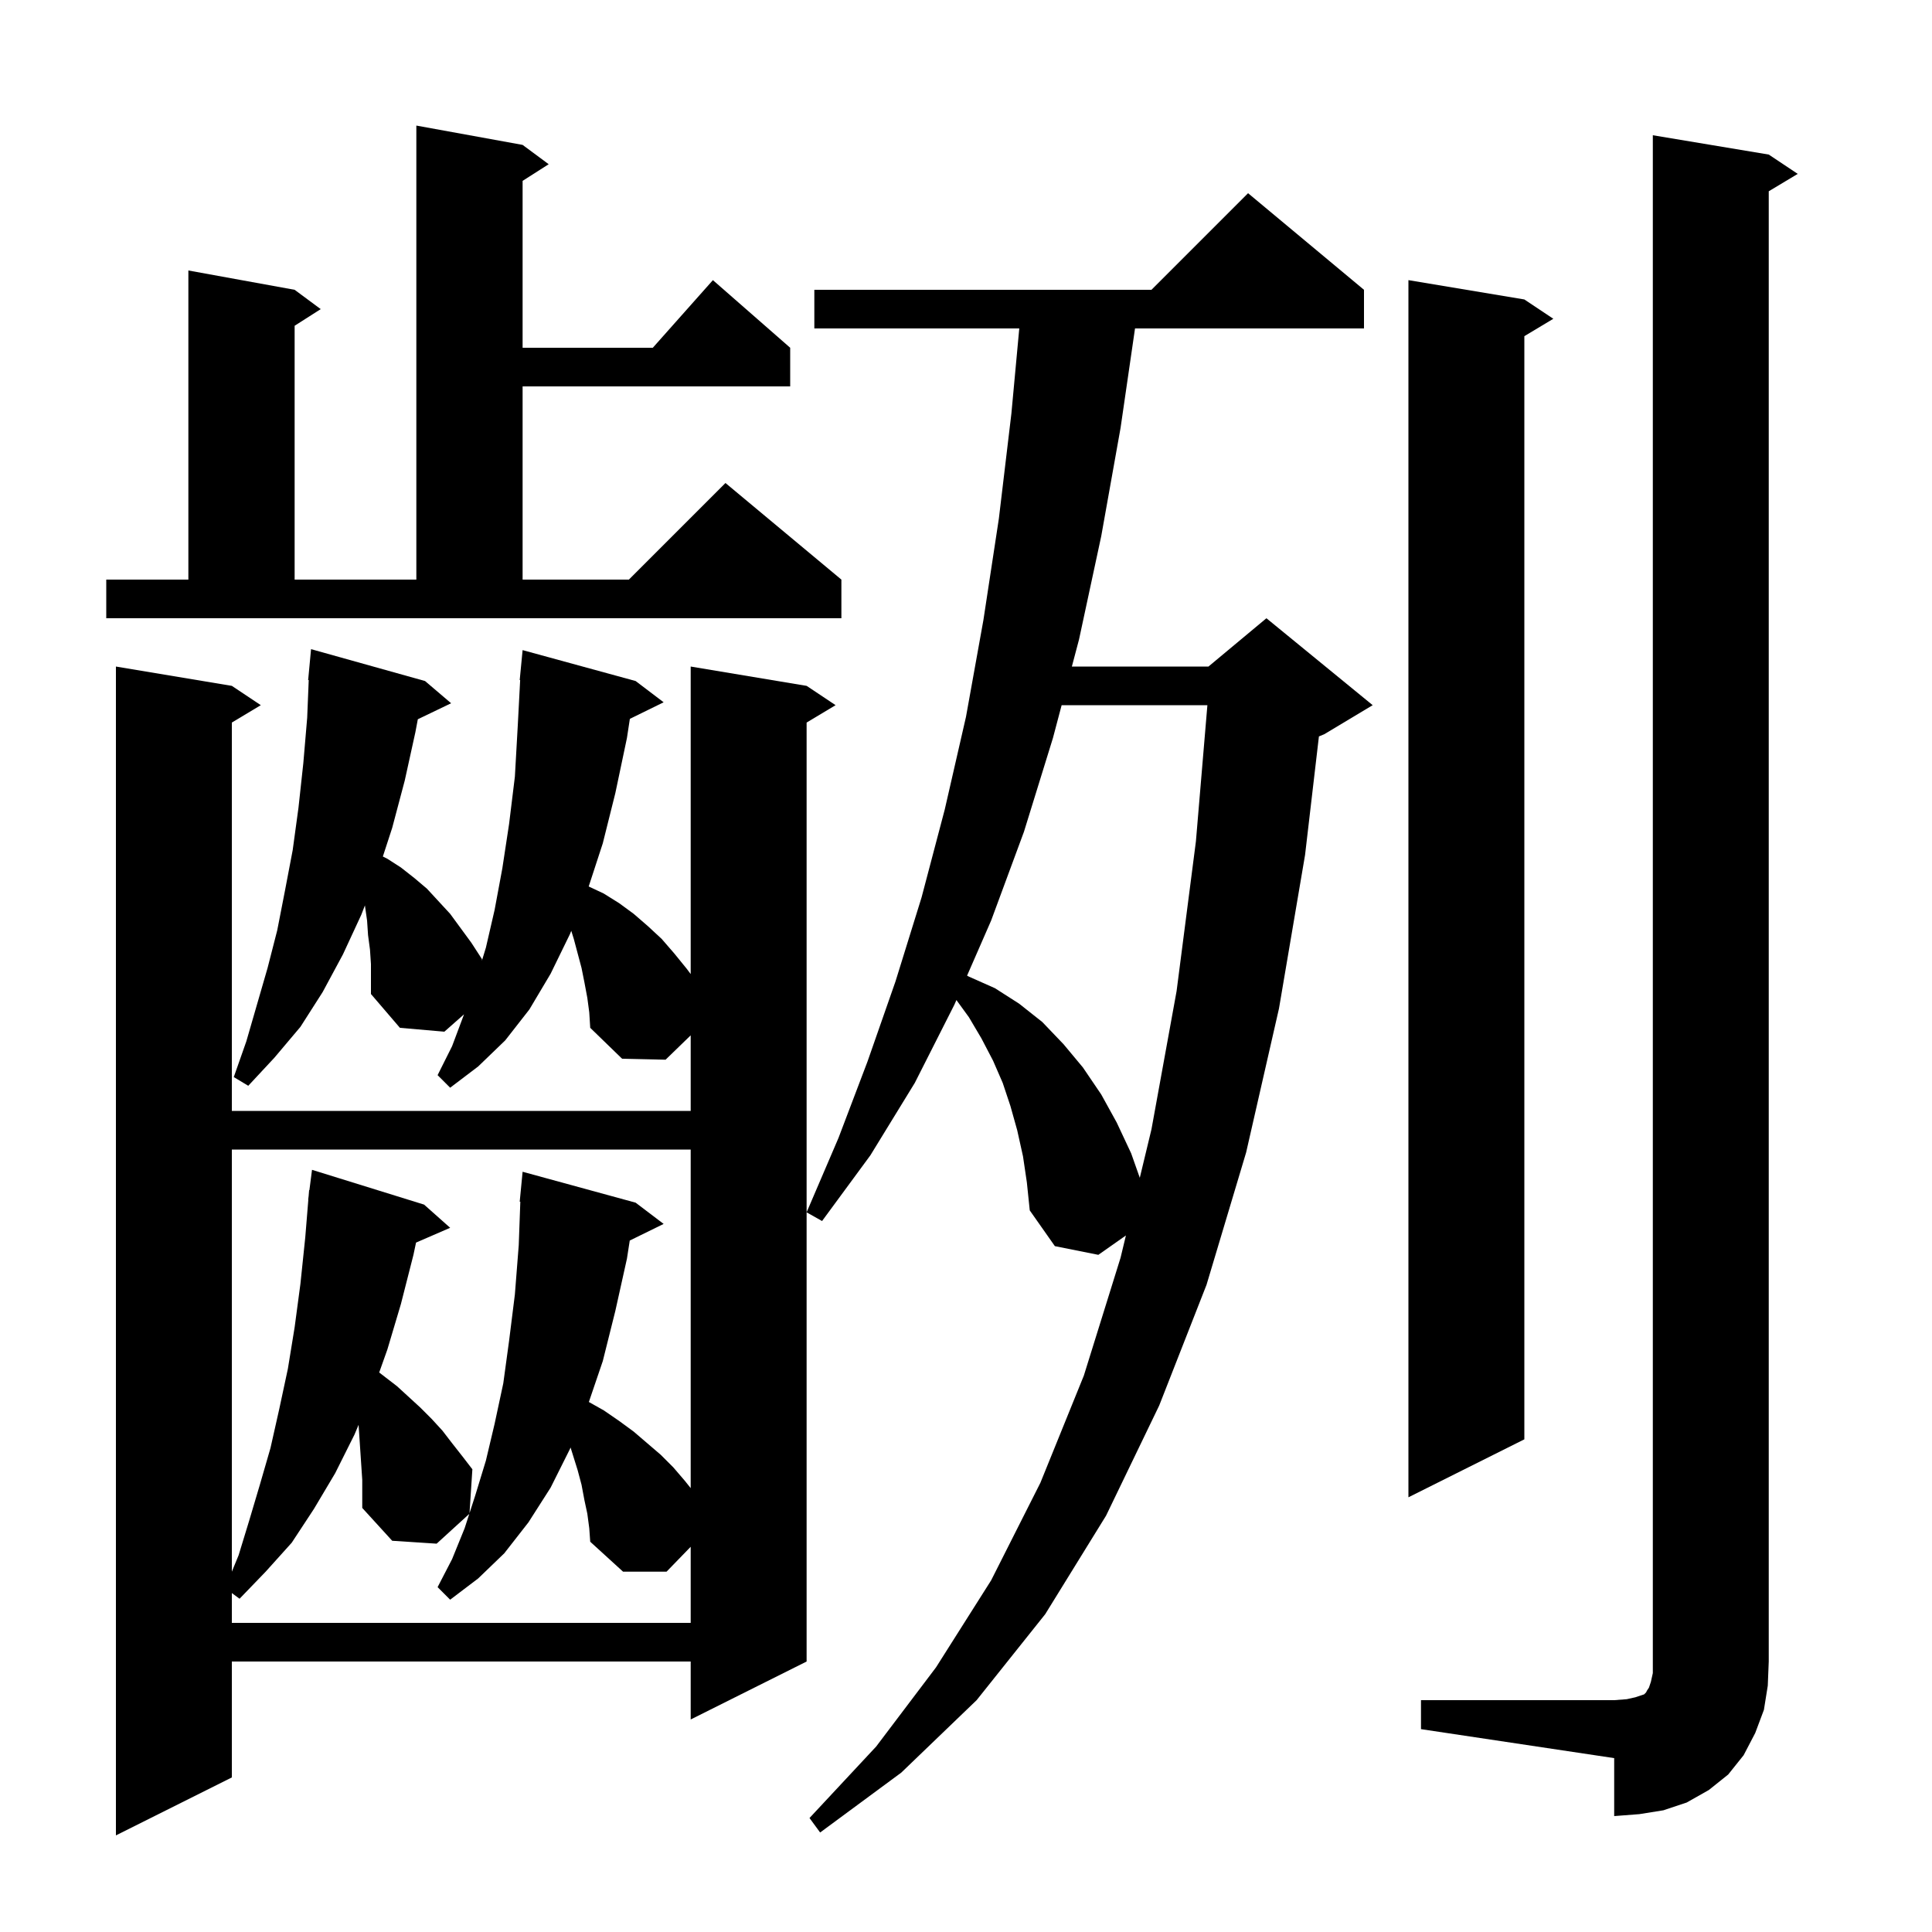 <svg xmlns="http://www.w3.org/2000/svg" xmlns:xlink="http://www.w3.org/1999/xlink" version="1.1" baseProfile="full" viewBox="0 0 200 200" width="200" height="200">
<g fill="black">
<path d="M 60.8 103.3 L 60.5 101.7 L 60.2 100.2 L 59.4 97.2 L 59.137 96.358 L 59.0 96.7 L 57.0 100.8 L 54.8 104.5 L 52.3 107.7 L 49.5 110.4 L 46.6 112.6 L 45.3 111.3 L 46.8 108.3 L 48.0 105.1 L 48.033 105.006 L 46.0 106.8 L 41.4 106.4 L 38.4 102.9 L 38.4 99.8 L 38.3 98.3 L 38.1 96.8 L 38.0 95.3 L 37.8 93.9 L 37.777 93.725 L 37.4 94.7 L 35.5 98.8 L 33.4 102.7 L 31.1 106.3 L 28.4 109.5 L 25.7 112.4 L 24.2 111.5 L 25.5 107.8 L 27.7 100.2 L 28.7 96.3 L 29.5 92.2 L 30.3 88.0 L 30.9 83.6 L 31.4 79.0 L 31.8 74.3 L 31.959 70.4 L 31.9 70.4 L 32.2 67.2 L 44.0 70.5 L 46.7 72.8 L 43.253 74.457 L 43.0 75.8 L 41.9 80.8 L 40.6 85.7 L 39.633 88.666 L 40.1 88.9 L 41.5 89.8 L 42.9 90.9 L 44.2 92.0 L 46.6 94.6 L 48.8 97.6 L 49.9 99.3 L 49.881 99.471 L 50.3 98.1 L 51.2 94.2 L 52.0 89.9 L 52.7 85.3 L 53.3 80.4 L 53.6 75.1 L 53.847 70.4 L 53.8 70.4 L 54.1 67.3 L 65.8 70.5 L 68.7 72.7 L 65.203 74.416 L 64.9 76.4 L 63.7 82.1 L 62.4 87.3 L 60.942 91.767 L 62.5 92.5 L 64.1 93.5 L 65.6 94.6 L 67.1 95.9 L 68.5 97.2 L 69.8 98.7 L 71.1 100.3 L 71.5 100.833 L 71.5 69.0 L 83.5 71.0 L 86.5 73.0 L 83.5 74.8 L 83.5 172.0 L 71.5 178.0 L 71.5 172.0 L 24.0 172.0 L 24.0 184.0 L 12.0 190.0 L 12.0 69.0 L 24.0 71.0 L 27.0 73.0 L 24.0 74.8 L 24.0 115.0 L 71.5 115.0 L 71.5 107.179 L 68.9 109.7 L 64.4 109.6 L 61.1 106.4 L 61.0 104.8 Z M 105.9 119.7 L 105.3 117.0 L 104.6 114.5 L 103.8 112.1 L 102.8 109.8 L 101.6 107.5 L 100.3 105.3 L 99.008 103.524 L 98.8 104.0 L 94.7 112.1 L 90.1 119.6 L 85.1 126.4 L 83.5 125.5 L 86.8 117.8 L 89.8 109.9 L 92.7 101.6 L 95.4 92.9 L 97.8 83.8 L 100.0 74.2 L 101.8 64.2 L 103.4 53.7 L 104.7 42.8 L 105.515 34.0 L 84.3 34.0 L 84.3 30.0 L 119.2 30.0 L 129.2 20.0 L 141.2 30.0 L 141.2 34.0 L 117.497 34.0 L 116.0 44.3 L 114.0 55.5 L 111.7 66.2 L 110.959 69.0 L 125.1 69.0 L 131.1 64.0 L 142.1 73.0 L 137.1 76.0 L 136.534 76.236 L 135.1 88.5 L 132.4 104.4 L 129.0 119.3 L 124.9 133.0 L 120.0 145.5 L 114.5 156.9 L 108.2 167.1 L 101.1 176.0 L 93.3 183.5 L 84.9 189.7 L 83.8 188.2 L 90.7 180.8 L 96.9 172.6 L 102.6 163.6 L 107.7 153.5 L 112.2 142.4 L 116.0 130.2 L 116.555 127.894 L 113.7 129.9 L 109.2 129.0 L 106.6 125.3 L 106.3 122.4 Z M 147.1 176.0 L 167.1 176.0 L 168.4 175.9 L 169.3 175.7 L 170.2 175.4 L 170.4 175.2 L 170.5 175.0 L 170.7 174.7 L 170.9 174.1 L 171.1 173.2 L 171.1 14.0 L 183.1 16.0 L 186.1 18.0 L 183.1 19.8 L 183.1 172.0 L 183.0 174.5 L 182.6 177.0 L 181.7 179.4 L 180.5 181.7 L 178.9 183.7 L 176.9 185.3 L 174.6 186.6 L 172.2 187.4 L 169.7 187.8 L 167.1 188.0 L 167.1 182.0 L 147.1 179.0 Z M 60.8 156.7 L 60.5 155.3 L 60.2 153.7 L 59.8 152.2 L 59.064 149.844 L 59.0 150.0 L 57.0 154.0 L 54.7 157.6 L 52.2 160.8 L 49.5 163.4 L 46.6 165.6 L 45.3 164.3 L 46.8 161.4 L 48.1 158.2 L 48.579 156.719 L 45.2 159.8 L 40.6 159.5 L 37.5 156.1 L 37.5 153.2 L 37.12 147.497 L 36.7 148.5 L 34.7 152.5 L 32.5 156.2 L 30.2 159.7 L 27.5 162.7 L 24.8 165.5 L 24.0 164.913 L 24.0 168.0 L 71.5 168.0 L 71.5 160.122 L 69.0 162.7 L 64.5 162.7 L 61.1 159.6 L 61.0 158.2 Z M 24.0 119.0 L 24.0 162.7 L 24.7 161.0 L 25.8 157.4 L 26.9 153.7 L 28.0 149.9 L 28.9 145.9 L 29.8 141.7 L 30.5 137.4 L 31.1 132.9 L 31.6 128.1 L 31.918 124.201 L 31.9 124.2 L 31.95 123.812 L 32.0 123.2 L 32.029 123.204 L 32.3 121.1 L 43.9 124.7 L 46.6 127.1 L 43.068 128.633 L 42.8 129.9 L 41.5 135.0 L 40.1 139.7 L 39.254 142.08 L 41.1 143.5 L 43.5 145.7 L 44.7 146.9 L 45.8 148.1 L 46.8 149.4 L 47.9 150.8 L 48.9 152.1 L 48.604 156.643 L 49.2 154.8 L 50.3 151.2 L 51.2 147.4 L 52.1 143.2 L 52.7 138.8 L 53.3 134.0 L 53.7 128.9 L 53.864 124.401 L 53.8 124.4 L 54.1 121.3 L 65.8 124.5 L 68.7 126.7 L 65.192 128.421 L 64.9 130.3 L 63.7 135.7 L 62.4 140.9 L 60.959 145.133 L 62.5 146.0 L 64.1 147.1 L 65.6 148.2 L 68.4 150.6 L 69.7 151.9 L 70.9 153.3 L 71.5 154.05 L 71.5 119.0 Z M 157.8 31.0 L 160.8 33.0 L 157.8 34.8 L 157.8 149.0 L 145.8 155.0 L 145.8 29.0 Z M 109.9 73.0 L 109.0 76.4 L 106.0 86.1 L 102.6 95.3 L 100.111 100.998 L 100.3 101.1 L 103.0 102.3 L 105.5 103.9 L 107.9 105.8 L 110.1 108.1 L 112.1 110.5 L 114.0 113.3 L 115.6 116.2 L 117.1 119.4 L 117.991 121.925 L 119.2 116.9 L 121.8 102.6 L 123.8 87.1 L 124.989 73.0 Z M 11.0 60.0 L 19.5 60.0 L 19.5 28.0 L 30.5 30.0 L 33.2 32.0 L 30.5 33.723 L 30.5 60.0 L 43.1 60.0 L 43.1 13.0 L 54.1 15.0 L 56.8 17.0 L 54.1 18.723 L 54.1 36.0 L 67.578 36.0 L 73.8 29.0 L 81.8 36.0 L 81.8 40.0 L 54.1 40.0 L 54.1 60.0 L 65.1 60.0 L 75.1 50.0 L 87.1 60.0 L 87.1 64.0 L 11.0 64.0 Z " />
</g>
</svg>
